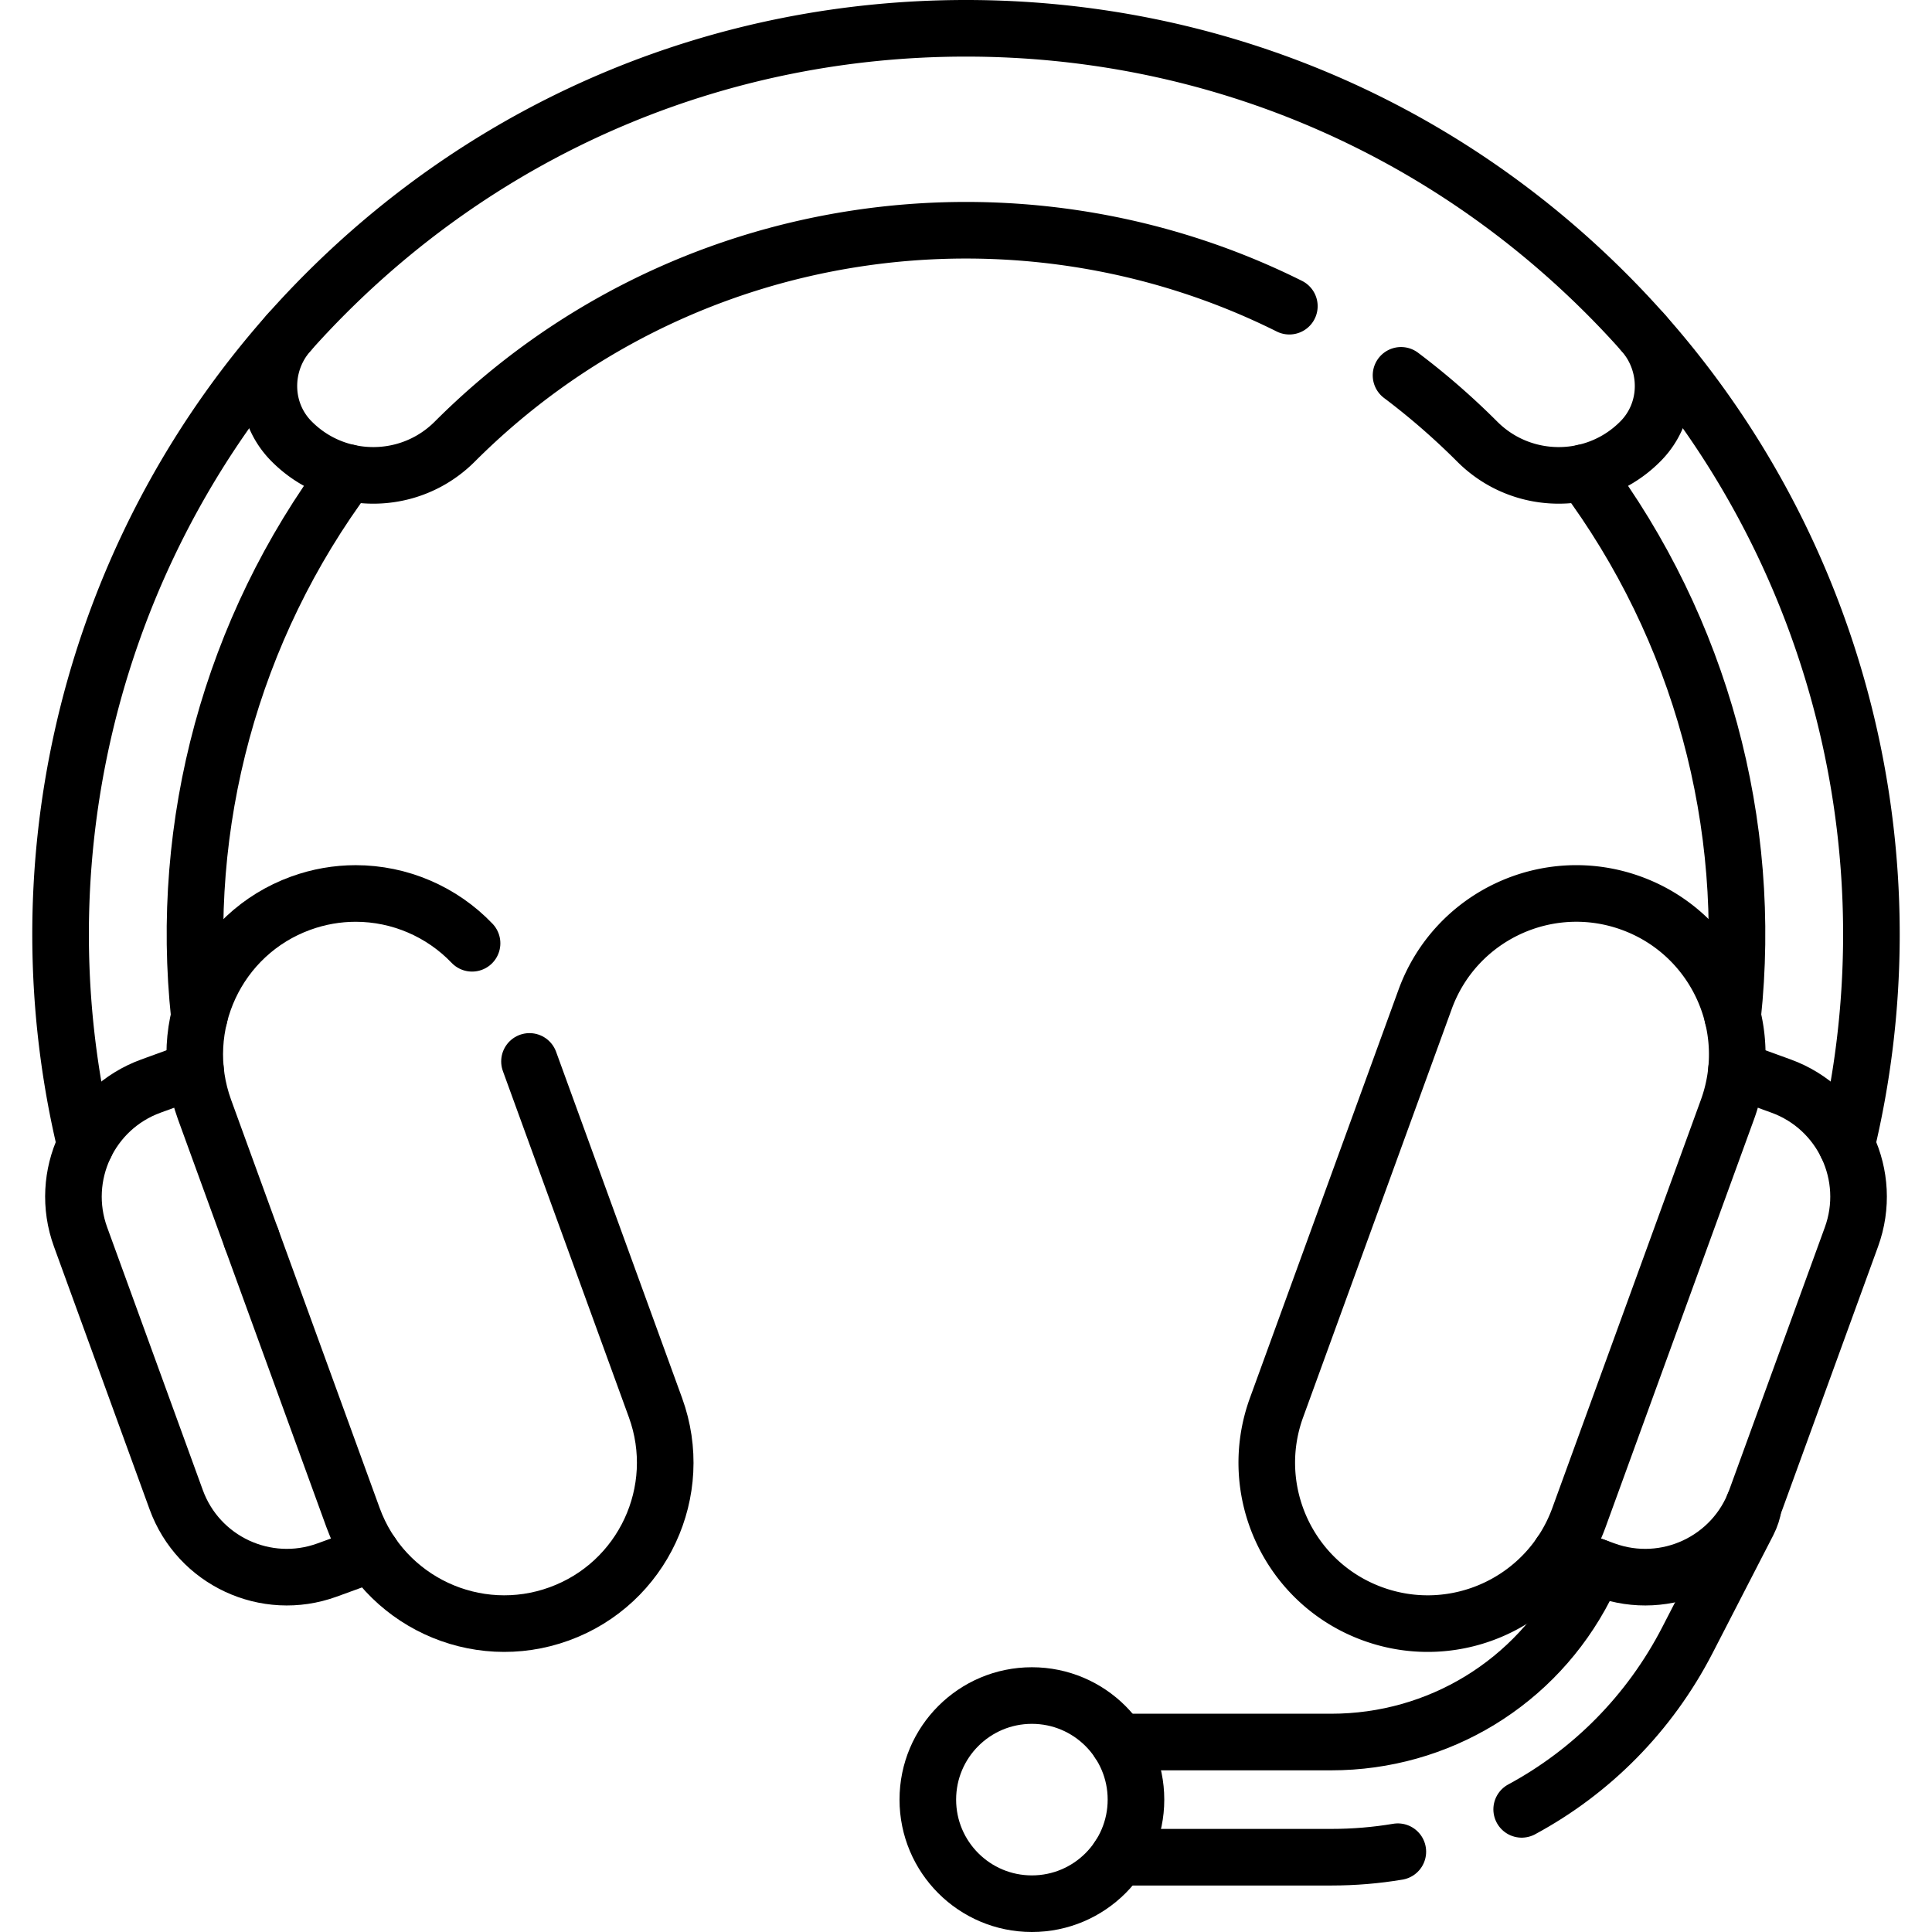 <svg xmlns="http://www.w3.org/2000/svg" version="1.1" xmlns:xlink="http://www.w3.org/1999/xlink" width="512" height="512" x="0" y="0" viewBox="0 0 512 512" style="enable-background:new 0 0 512 512" xml:space="preserve" class=""><g><path d="M296.438 461.655h56.352c28.451 0 54.225-15.711 67.26-41.007l2.819-5.464M464.75 398.85v-.01M464.76 398.85h-.01c-.24 1.57-.74 3.12-1.5 4.61l-16.06 31.18c-10.04 19.47-25.46 34.9-43.93 44.86M296.44 492.18h56.35c5.98 0 11.88-.49 17.65-1.46M92.245 125.244C61.26 166.76 47.371 218.381 52.835 269.35v.01M419.755 125.244c30.985 41.516 44.874 93.137 39.41 144.106v.01M66.664 328.274v-.01M98.496 411.772l-11.828 4.305c-16.188 5.892-34.086-2.462-39.974-18.64l-25.343-69.63c-5.892-16.188 2.448-34.092 18.637-39.984l11.828-4.305" style="stroke-width:15;stroke-linecap:round;stroke-linejoin:round;stroke-miterlimit:10;" fill="none" stroke="#000000" stroke-width="15" stroke-linecap="round" stroke-linejoin="round" stroke-miterlimit="10" data-original="#000000" class=""></path><path d="m140.32 281.29 33.39 91.75c8.05 22.13-3.36 46.6-25.49 54.65-22.12 8.06-46.59-3.35-54.65-25.48l-39.38-108.2c-8.05-22.13 3.36-46.6 25.49-54.65 4.81-1.75 9.74-2.58 14.58-2.58 11.66 0 22.84 4.82 30.84 13.2M460.185 283.518l11.828 4.305c16.188 5.892 24.529 23.795 18.637 39.984l-25.343 69.63c-5.889 16.179-23.786 24.532-39.974 18.64l-11.828-4.305" style="stroke-width:15;stroke-linecap:round;stroke-linejoin:round;stroke-miterlimit:10;" fill="none" stroke="#000000" stroke-width="15" stroke-linecap="round" stroke-linejoin="round" stroke-miterlimit="10" data-original="#000000" class=""></path><path d="M363.775 427.692h0c22.128 8.054 46.596-3.355 54.65-25.484l39.381-108.199c8.054-22.128-3.355-46.596-25.484-54.65h0c-22.128-8.054-46.596 3.355-54.65 25.484l-39.381 108.199c-8.053 22.128 3.356 46.596 25.484 54.65zM76.71 88c-7.38 8.29-7.31 20.97.48 28.88.05.05.1.11.16.16 4.24 4.25 9.43 6.99 14.89 8.2 9.87 2.21 20.6-.53 28.27-8.2 59.74-59.73 149.44-71.7 221.18-35.9M371.29 99.47c7.04 5.3 13.79 11.16 20.2 17.57 5.95 5.96 13.76 8.94 21.58 8.94 2.25 0 4.49-.24 6.69-.74a30.224 30.224 0 0 0 14.89-8.2c.06-.05.11-.11.16-.16 7.79-7.91 7.86-20.59.48-28.88" style="stroke-width:15;stroke-linecap:round;stroke-linejoin:round;stroke-miterlimit:10;" fill="none" stroke="#000000" stroke-width="15" stroke-linecap="round" stroke-linejoin="round" stroke-miterlimit="10" data-original="#000000" class=""></path><circle cx="273.463" cy="476.918" r="27.581" style="stroke-width:15;stroke-linecap:round;stroke-linejoin:round;stroke-miterlimit:10;" fill="none" stroke="#000000" stroke-width="15" stroke-linecap="round" stroke-linejoin="round" stroke-miterlimit="10" data-original="#000000" class=""></circle><path d="M22.644 303.415c-17.197-71.788-.326-147.851 45.851-205.678a240.089 240.089 0 0 1 17.848-19.954C131.655 32.461 191.914 7.5 256 7.5s124.345 24.961 169.657 70.283a240.089 240.089 0 0 1 17.848 19.954c46.177 57.828 63.048 133.89 45.851 205.678" style="stroke-width:15;stroke-linecap:round;stroke-linejoin:round;stroke-miterlimit:10;" fill="none" stroke="#000000" stroke-width="15" stroke-linecap="round" stroke-linejoin="round" stroke-miterlimit="10" data-original="#000000" class=""></path></g></svg>